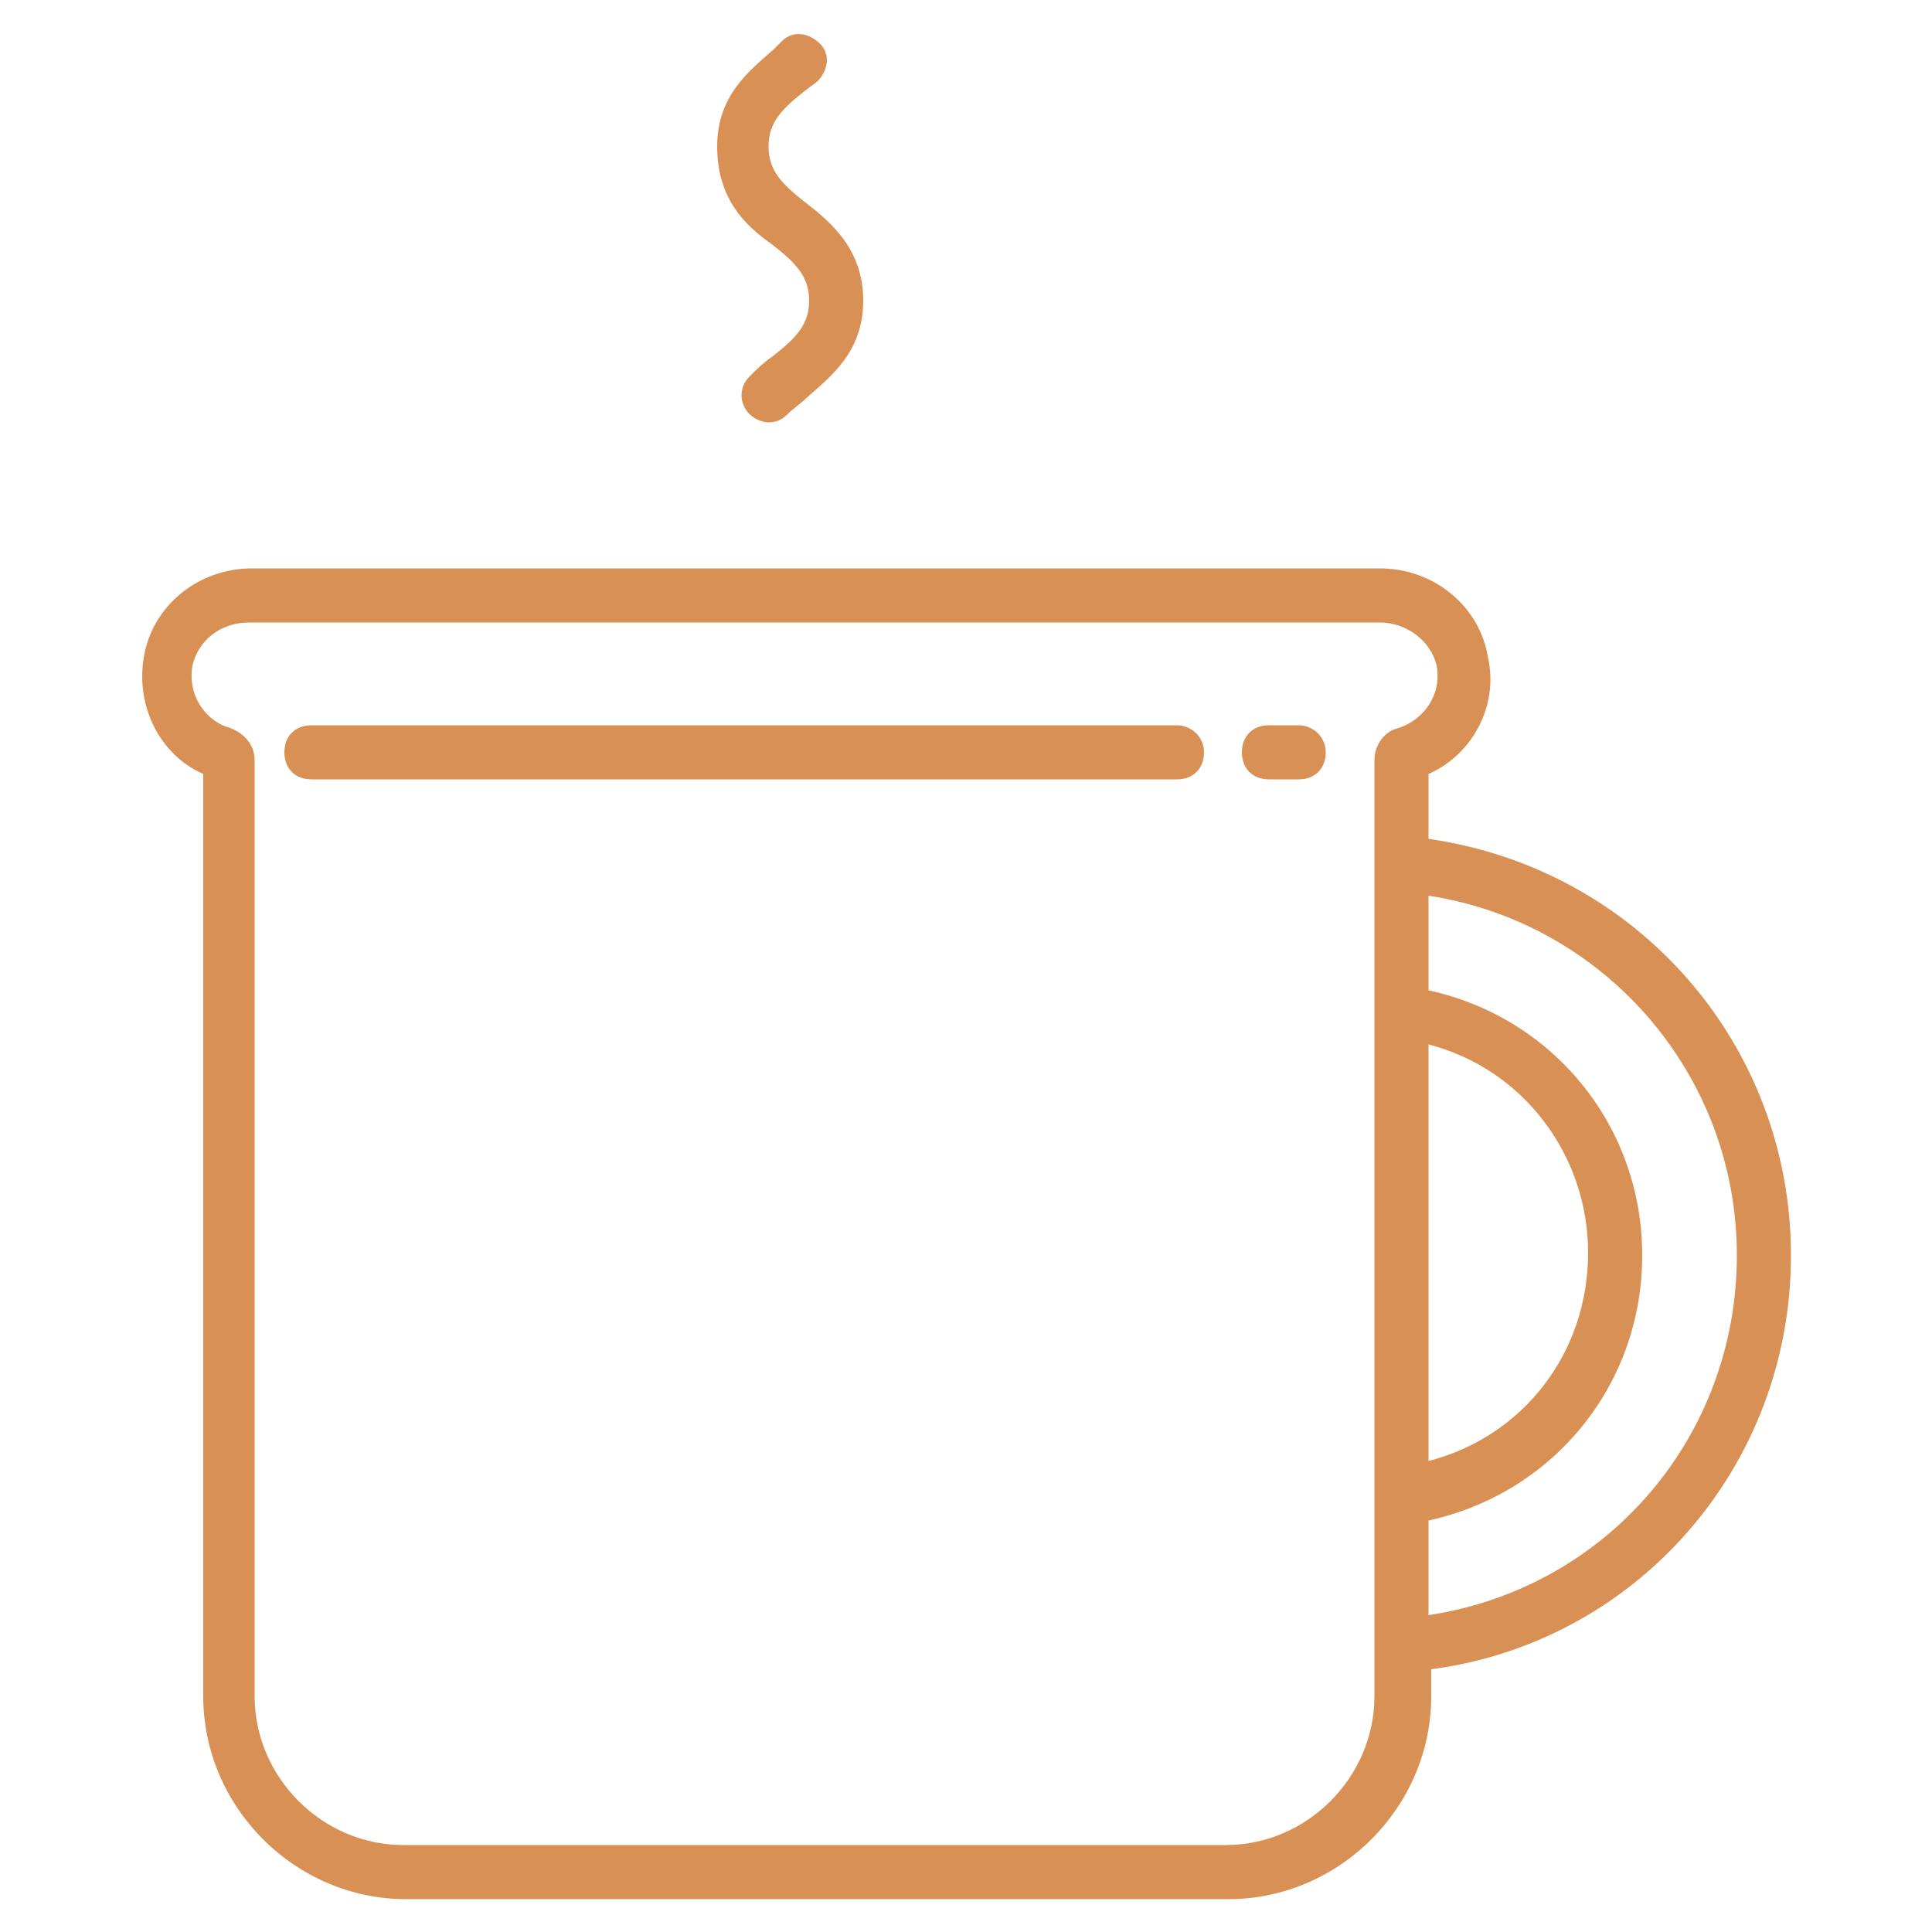 <?xml version="1.0" encoding="utf-8"?>
<!-- Generator: Adobe Illustrator 16.0.4, SVG Export Plug-In . SVG Version: 6.00 Build 0)  -->
<!DOCTYPE svg PUBLIC "-//W3C//DTD SVG 1.1//EN" "http://www.w3.org/Graphics/SVG/1.1/DTD/svg11.dtd">
<svg version="1.1" id="Layer_1" xmlns="http://www.w3.org/2000/svg" xmlns:xlink="http://www.w3.org/1999/xlink" x="0px" y="0px"
	 width="400px" height="400px" viewBox="280 80 400 400" enable-background="new 280 80 400 400" xml:space="preserve">
<g>
	<path fill="#D99054" d="M523.68,230.16h-179.2c-3.36,0-5.6,2.24-5.6,5.6c0,3.36,2.24,5.6,5.6,5.6h179.2
		c3.36,0,5.601-2.24,5.601-5.6C529.28,232.4,526.48,230.16,523.68,230.16z"/>
	<path fill="#D99054" d="M548.88,230.16h-6.16c-3.359,0-5.6,2.24-5.6,5.6c0,3.36,2.24,5.6,5.6,5.6h6.16c3.36,0,5.601-2.24,5.601-5.6
		C554.48,232.4,551.68,230.16,548.88,230.16z"/>
	<path fill="#D99054" d="M650.8,339.92c0-43.68-31.92-80.08-75.04-86.24v-13.44c8.96-3.92,14.561-14,12.32-24.08
		c-1.68-10.64-11.2-18.48-22.4-18.48H332.16c-11.2,0-20.72,7.84-22.4,18.48c-1.68,10.08,3.36,20.16,12.32,24.08V431.2
		c0,22.96,19.04,42,42,42h170.24c22.96,0,42-19.04,42-42V425.6C618.88,420,650.8,383.6,650.8,339.92z M575.76,296.24
		c19.601,5.039,33.04,22.96,33.04,43.12c0,20.72-13.439,38.08-33.04,43.12V296.24z M564.56,237.44V431.2c0,16.8-14,30.8-30.8,30.8
		H363.52c-16.8,0-30.8-14-30.8-30.8V237.44c0-3.36-2.24-5.6-5.04-6.72c-4.48-1.12-8.96-6.16-7.84-12.88
		c1.12-5.04,5.6-8.96,11.76-8.96h234.08c5.601,0,10.641,3.92,11.761,8.96l0,0c1.119,6.16-2.801,11.2-7.841,12.88
		C566.8,231.28,564.56,234.08,564.56,237.44z M575.76,414.4V394.8c25.76-5.6,44.24-28,44.24-54.88s-18.48-49.279-44.24-54.88v-19.6
		c36.4,5.6,63.84,36.96,63.84,74.48C639.6,377.44,612.72,408.8,575.76,414.4z"/>
	<path fill="#D99054" d="M439.68,130.48c5.04,3.92,7.84,6.72,7.84,11.76c0,5.04-2.8,7.84-7.84,11.76
		c-1.68,1.12-3.359,2.8-4.479,3.92c-2.24,2.24-2.24,5.6,0,7.84c1.12,1.12,2.8,1.68,3.92,1.68c1.68,0,2.8-0.56,3.92-1.68
		c1.12-1.12,2.8-2.24,3.92-3.36c5.04-4.48,11.76-9.52,11.76-20.16c0-10.64-6.72-16.24-11.76-20.16s-7.84-6.72-7.84-11.76
		s2.8-7.84,7.84-11.76l2.24-1.68c2.24-2.24,2.8-5.6,0.56-7.84c-2.24-2.24-5.6-2.8-7.84-0.56l-1.68,1.68
		c-5.04,4.48-11.76,9.52-11.76,20.16C428.48,120.96,434.08,126.56,439.68,130.48z"/>
</g>
</svg>
